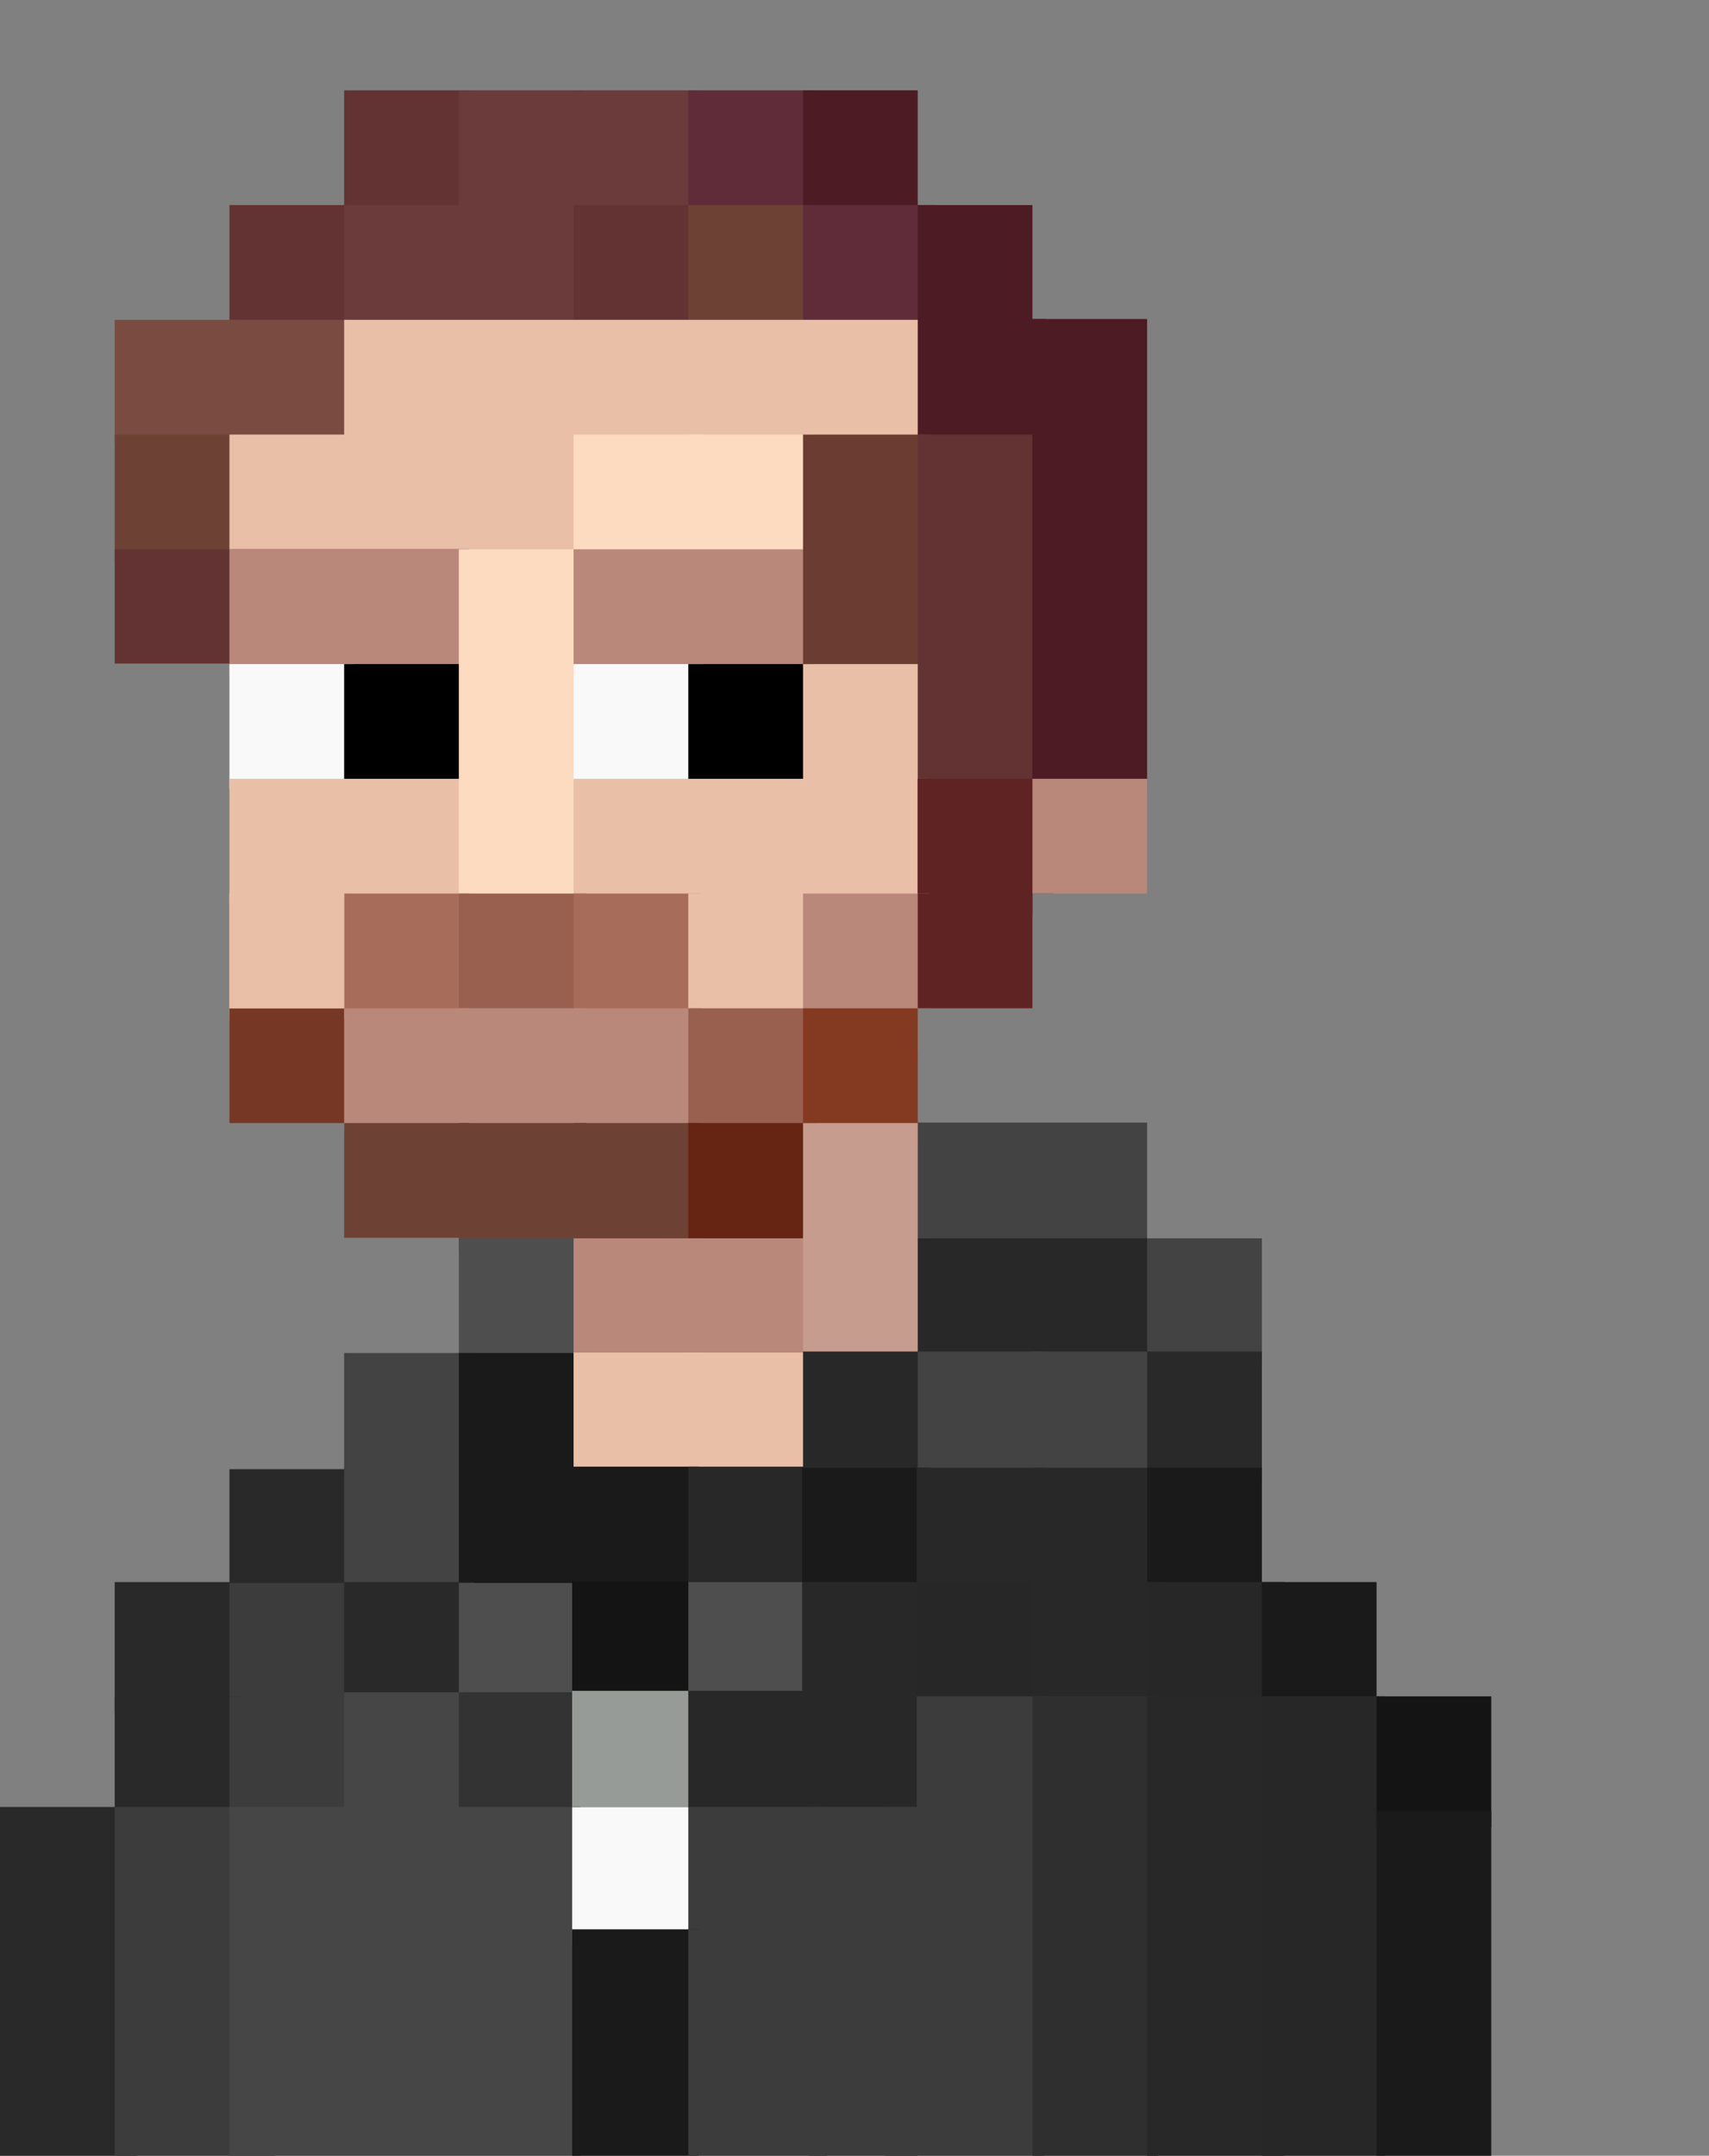 <svg id="Layer_1" data-name="Layer 1" xmlns="http://www.w3.org/2000/svg" viewBox="0 0 411.23 518.59"><rect x="0" y="0" width="411.23" height="518.59" fill="#808080" stroke="none"/><defs><style>.cls-1{fill:#282828;}.cls-2{fill:#434343;}.cls-3{fill:#623332;}.cls-4{fill:#6b3a3a;}.cls-5{fill:#602c39;}.cls-6{fill:#4d1b23;}.cls-7{fill:#6d4235;}.cls-8{fill:#7a4b41;}.cls-9{fill:#e9c0a7;}.cls-10{fill:#fcdbc0;}.cls-11{fill:#b9887b;}.cls-12{fill:#f9f9f9;}.cls-13{fill:#6b3d32;}.cls-14{fill:#602323;}.cls-15{fill:#773725;}.cls-16{fill:#a86c5a;}.cls-17{fill:#99604f;}.cls-18{fill:#843a20;}.cls-19{fill:#662412;}.cls-20{fill:#c69c8f;}.cls-21{fill:#4e4e4e;}.cls-22{fill:#1a1a1a;}.cls-23{fill:#292929;}.cls-24{fill:#3c3c3c;}.cls-25{fill:#dbb1a1;}.cls-26{fill:#141414;}.cls-27{fill:#272727;}.cls-28{fill:#464646;}.cls-29{fill:#333;}.cls-30{fill:#979b97;}.cls-31{fill:#2f2f2f;}</style></defs><title>Janis_looks_right</title><rect class="cls-1" x="138.02" y="380.58" width="30.98" height="60.46"/><rect class="cls-2" x="217.01" y="270.05" width="59.02" height="30.96"/><rect class="cls-2" x="273.39" y="297.89" width="30.25" height="30.96"/><rect class="cls-3" x="82.81" y="21.73" width="30.49" height="30.49"/><rect class="cls-4" x="110.41" y="21.73" width="29.88" height="29.88"/><rect class="cls-4" x="138.02" y="21.73" width="29.88" height="29.88"/><rect class="cls-5" x="165.62" y="21.73" width="30.49" height="30.49"/><rect class="cls-6" x="193.23" y="21.73" width="27.6" height="29.88"/><rect class="cls-3" x="55.21" y="49.33" width="29.77" height="29.77"/><rect class="cls-4" x="82.81" y="49.33" width="30.49" height="30.49"/><rect class="cls-4" x="110.41" y="49.33" width="29.77" height="29.77"/><rect class="cls-3" x="138.02" y="49.33" width="30.49" height="30.49"/><rect class="cls-7" x="165.62" y="49.33" width="30.49" height="30.49"/><rect class="cls-5" x="193.23" y="49.33" width="31.95" height="31.95"/><rect class="cls-6" x="220.83" y="49.33" width="27.6" height="31.5"/><rect class="cls-8" x="27.6" y="76.94" width="29.71" height="29.71"/><rect class="cls-8" x="55.21" y="76.94" width="29.71" height="29.71"/><rect class="cls-9" x="82.81" y="76.94" width="140.32" height="29.71"/><rect class="cls-6" x="220.83" y="76.74" width="30.92" height="31.12"/><rect class="cls-7" x="27.6" y="104.54" width="30.49" height="30.49"/><rect class="cls-9" x="55.21" y="104.54" width="30.04" height="30.04"/><rect class="cls-9" x="82.81" y="104.54" width="30.49" height="30.49"/><rect class="cls-9" x="110.41" y="104.54" width="30.49" height="30.49"/><rect class="cls-10" x="138.02" y="104.54" width="31.29" height="31.29"/><rect class="cls-10" x="165.62" y="104.54" width="29.24" height="29.24"/><rect class="cls-3" x="27.6" y="132.14" width="31.3" height="27.49"/><rect class="cls-11" x="55.21" y="132.03" width="57.74" height="30.66"/><rect class="cls-12" x="55.21" y="159.75" width="30.04" height="30.04"/><rect x="82.81" y="159.75" width="28.99" height="28.99"/><rect class="cls-9" x="55.21" y="187.35" width="57.74" height="30.2"/><rect class="cls-10" x="110.41" y="132.14" width="30.49" height="85.7"/><rect class="cls-11" x="138.02" y="132.14" width="57.64" height="30.55"/><rect class="cls-13" x="193.23" y="104.54" width="30.51" height="58.15"/><rect class="cls-12" x="138.02" y="159.75" width="31.29" height="31.29"/><rect x="165.62" y="159.75" width="30.04" height="30.04"/><rect class="cls-9" x="193.23" y="159.75" width="30.51" height="30.51"/><rect class="cls-3" x="220.83" y="104.54" width="29.92" height="86.49"/><rect class="cls-6" x="248.43" y="76.74" width="27.6" height="113.04"/><rect class="cls-9" x="138.02" y="187.35" width="85.32" height="30.2"/><rect class="cls-14" x="220.83" y="187.35" width="32.66" height="27.6"/><rect class="cls-14" x="220.83" y="187.35" width="27.6" height="33.07"/><rect class="cls-11" x="248.43" y="187.35" width="27.6" height="27.6"/><rect class="cls-9" x="55.21" y="214.95" width="30.59" height="30.59"/><rect class="cls-15" x="55.21" y="242.56" width="30.59" height="27.6"/><rect class="cls-16" x="82.81" y="214.95" width="30.14" height="30.14"/><rect class="cls-17" x="110.41" y="214.95" width="30.73" height="30.73"/><rect class="cls-16" x="138.02" y="214.95" width="30.49" height="30.49"/><rect class="cls-11" x="193.02" y="237.86" width="27.81" height="15.17"/><rect class="cls-9" x="165.62" y="214.95" width="30.49" height="30.49"/><rect class="cls-11" x="193.23" y="214.95" width="30.51" height="27.6"/><rect class="cls-14" x="220.83" y="214.95" width="27.6" height="27.6"/><rect class="cls-11" x="110.41" y="242.56" width="30.49" height="30.49"/><rect class="cls-11" x="82.81" y="242.56" width="30.14" height="30.14"/><rect class="cls-11" x="138.02" y="242.56" width="30.84" height="30.84"/><rect class="cls-17" x="165.62" y="242.56" width="30.49" height="30.49"/><rect class="cls-18" x="193.23" y="242.56" width="27.6" height="32.71"/><rect class="cls-7" x="82.81" y="270.16" width="30.14" height="27.6"/><rect class="cls-7" x="110.41" y="270.16" width="30.73" height="30.73"/><rect class="cls-7" x="138.02" y="270.16" width="30.18" height="30.18"/><rect class="cls-19" x="165.62" y="270.16" width="31.38" height="31.38"/><rect class="cls-20" x="193.23" y="270.16" width="27.6" height="32.89"/><rect class="cls-21" x="110.41" y="297.89" width="31.83" height="30.13"/><rect class="cls-11" x="138.02" y="297.89" width="30.58" height="30.46"/><rect class="cls-11" x="165.62" y="297.89" width="30.13" height="30.13"/><rect class="cls-20" x="193.23" y="297.89" width="30.11" height="29.99"/><rect class="cls-1" x="220.83" y="297.89" width="55.21" height="30.46"/><rect class="cls-2" x="82.81" y="325.48" width="30.14" height="30.14"/><rect class="cls-22" x="110.41" y="325.48" width="30.73" height="30.73"/><rect class="cls-9" x="138.02" y="325.37" width="30.84" height="30.84"/><rect class="cls-9" x="165.62" y="325.37" width="30.25" height="30.25"/><rect class="cls-1" x="193.23" y="325.12" width="30.11" height="30.5"/><rect class="cls-2" x="220.83" y="325.12" width="30.25" height="30.5"/><rect class="cls-2" x="248.43" y="325.12" width="30.25" height="30.5"/><rect class="cls-23" x="276.04" y="325.12" width="27.6" height="31.09"/><rect class="cls-23" x="55.21" y="353.42" width="32.9" height="31.09"/><rect class="cls-2" x="82.81" y="353.08" width="30.76" height="30.76"/><rect class="cls-22" x="110.41" y="352.97" width="30.87" height="30.87"/><rect class="cls-1" x="248.43" y="353.08" width="31.31" height="30.76"/><rect class="cls-22" x="276.04" y="353.08" width="27.6" height="30.18"/><rect class="cls-23" x="27.6" y="380.58" width="31.31" height="31.31"/><rect class="cls-24" x="55.21" y="380.8" width="31.09" height="31.09"/><rect class="cls-23" x="82.81" y="380.58" width="31.31" height="31.31"/><rect class="cls-21" x="110.41" y="380.8" width="31.09" height="31.09"/><rect class="cls-9" x="55.21" y="214.95" width="27.6" height="27.6"/><line class="cls-11" x1="211.02" y1="243.16" x2="211.02" y2="215.56"/><line class="cls-6" x1="211.04" y1="215.75" x2="211.04" y2="243.35"/><line class="cls-7" x1="210.41" y1="243.77" x2="210.41" y2="216.16"/><line class="cls-7" x1="411.23" x2="411.23" y2="27.6"/><line class="cls-25" x1="21.35" y1="7.93" x2="21.35" y2="35.53"/><line class="cls-9" x1="285.12" y1="71.44" x2="285.12" y2="43.83"/><line class="cls-10" x1="331.24" y1="129.04" x2="331.24" y2="101.44"/><line class="cls-2" x1="309.02" y1="347.58" x2="309.02" y2="375.18"/><rect class="cls-22" x="138.02" y="352.81" width="30.18" height="30.18"/><rect class="cls-26" x="137.67" y="380.47" width="32.33" height="30.82"/><rect class="cls-1" x="165.62" y="352.81" width="30.49" height="59.08"/><rect class="cls-22" x="193" y="353.08" width="30.74" height="30.18"/><rect class="cls-1" x="220.61" y="353.08" width="30.74" height="30.18"/><rect class="cls-1" x="191.49" y="380.58" width="33.25" height="30.23"/><rect class="cls-27" x="220.61" y="380.58" width="34.7" height="34.31"/><rect class="cls-1" x="248.43" y="380.58" width="31.31" height="31.31"/><rect class="cls-27" x="276.04" y="380.58" width="32.98" height="32.98"/><rect class="cls-22" x="303.64" y="380.58" width="27.6" height="31.31"/><rect class="cls-23" x="27.6" y="408.18" width="29.91" height="29.91"/><rect class="cls-24" x="55.21" y="408.18" width="30.59" height="30.59"/><rect class="cls-28" x="82.81" y="407.09" width="30.8" height="33.94"/><rect class="cls-29" x="110.41" y="407.09" width="30.85" height="35.65"/><rect class="cls-30" x="137.67" y="406.74" width="33.58" height="35.29"/><rect class="cls-1" x="165.62" y="406.27" width="29.05" height="34.99"/><rect class="cls-1" x="191.49" y="408.18" width="30.49" height="33.26"/><rect class="cls-24" x="220.61" y="408.07" width="31.67" height="31.67"/><rect class="cls-23" y="434.69" width="32.89" height="83.9"/><rect class="cls-24" x="27.6" y="434.69" width="38.57" height="83.9"/><rect class="cls-28" x="55.21" y="434.69" width="84.46" height="83.9"/><rect class="cls-12" x="137.67" y="434.76" width="32.27" height="33.27"/><rect class="cls-24" x="165.62" y="434.69" width="33.24" height="34.13"/><rect class="cls-22" x="137.67" y="464.11" width="30.5" height="54.48"/><rect class="cls-24" x="165.62" y="464.11" width="33.24" height="54.48"/><rect class="cls-24" x="194.67" y="434.69" width="26.16" height="83.9"/><rect class="cls-24" x="212.93" y="434.69" width="38.41" height="83.9"/><rect class="cls-31" x="248.43" y="408.07" width="30.25" height="110.53"/><rect class="cls-1" x="276.04" y="408.07" width="32.98" height="110.53"/><rect class="cls-27" x="303.64" y="408.07" width="29.61" height="110.53"/><rect class="cls-26" x="331.24" y="408.07" width="27.6" height="31.49"/><rect class="cls-22" x="331.24" y="435.67" width="27.6" height="82.92"/><rect class="cls-21" x="165.63" y="380.58" width="27.38" height="26.16"/></svg>